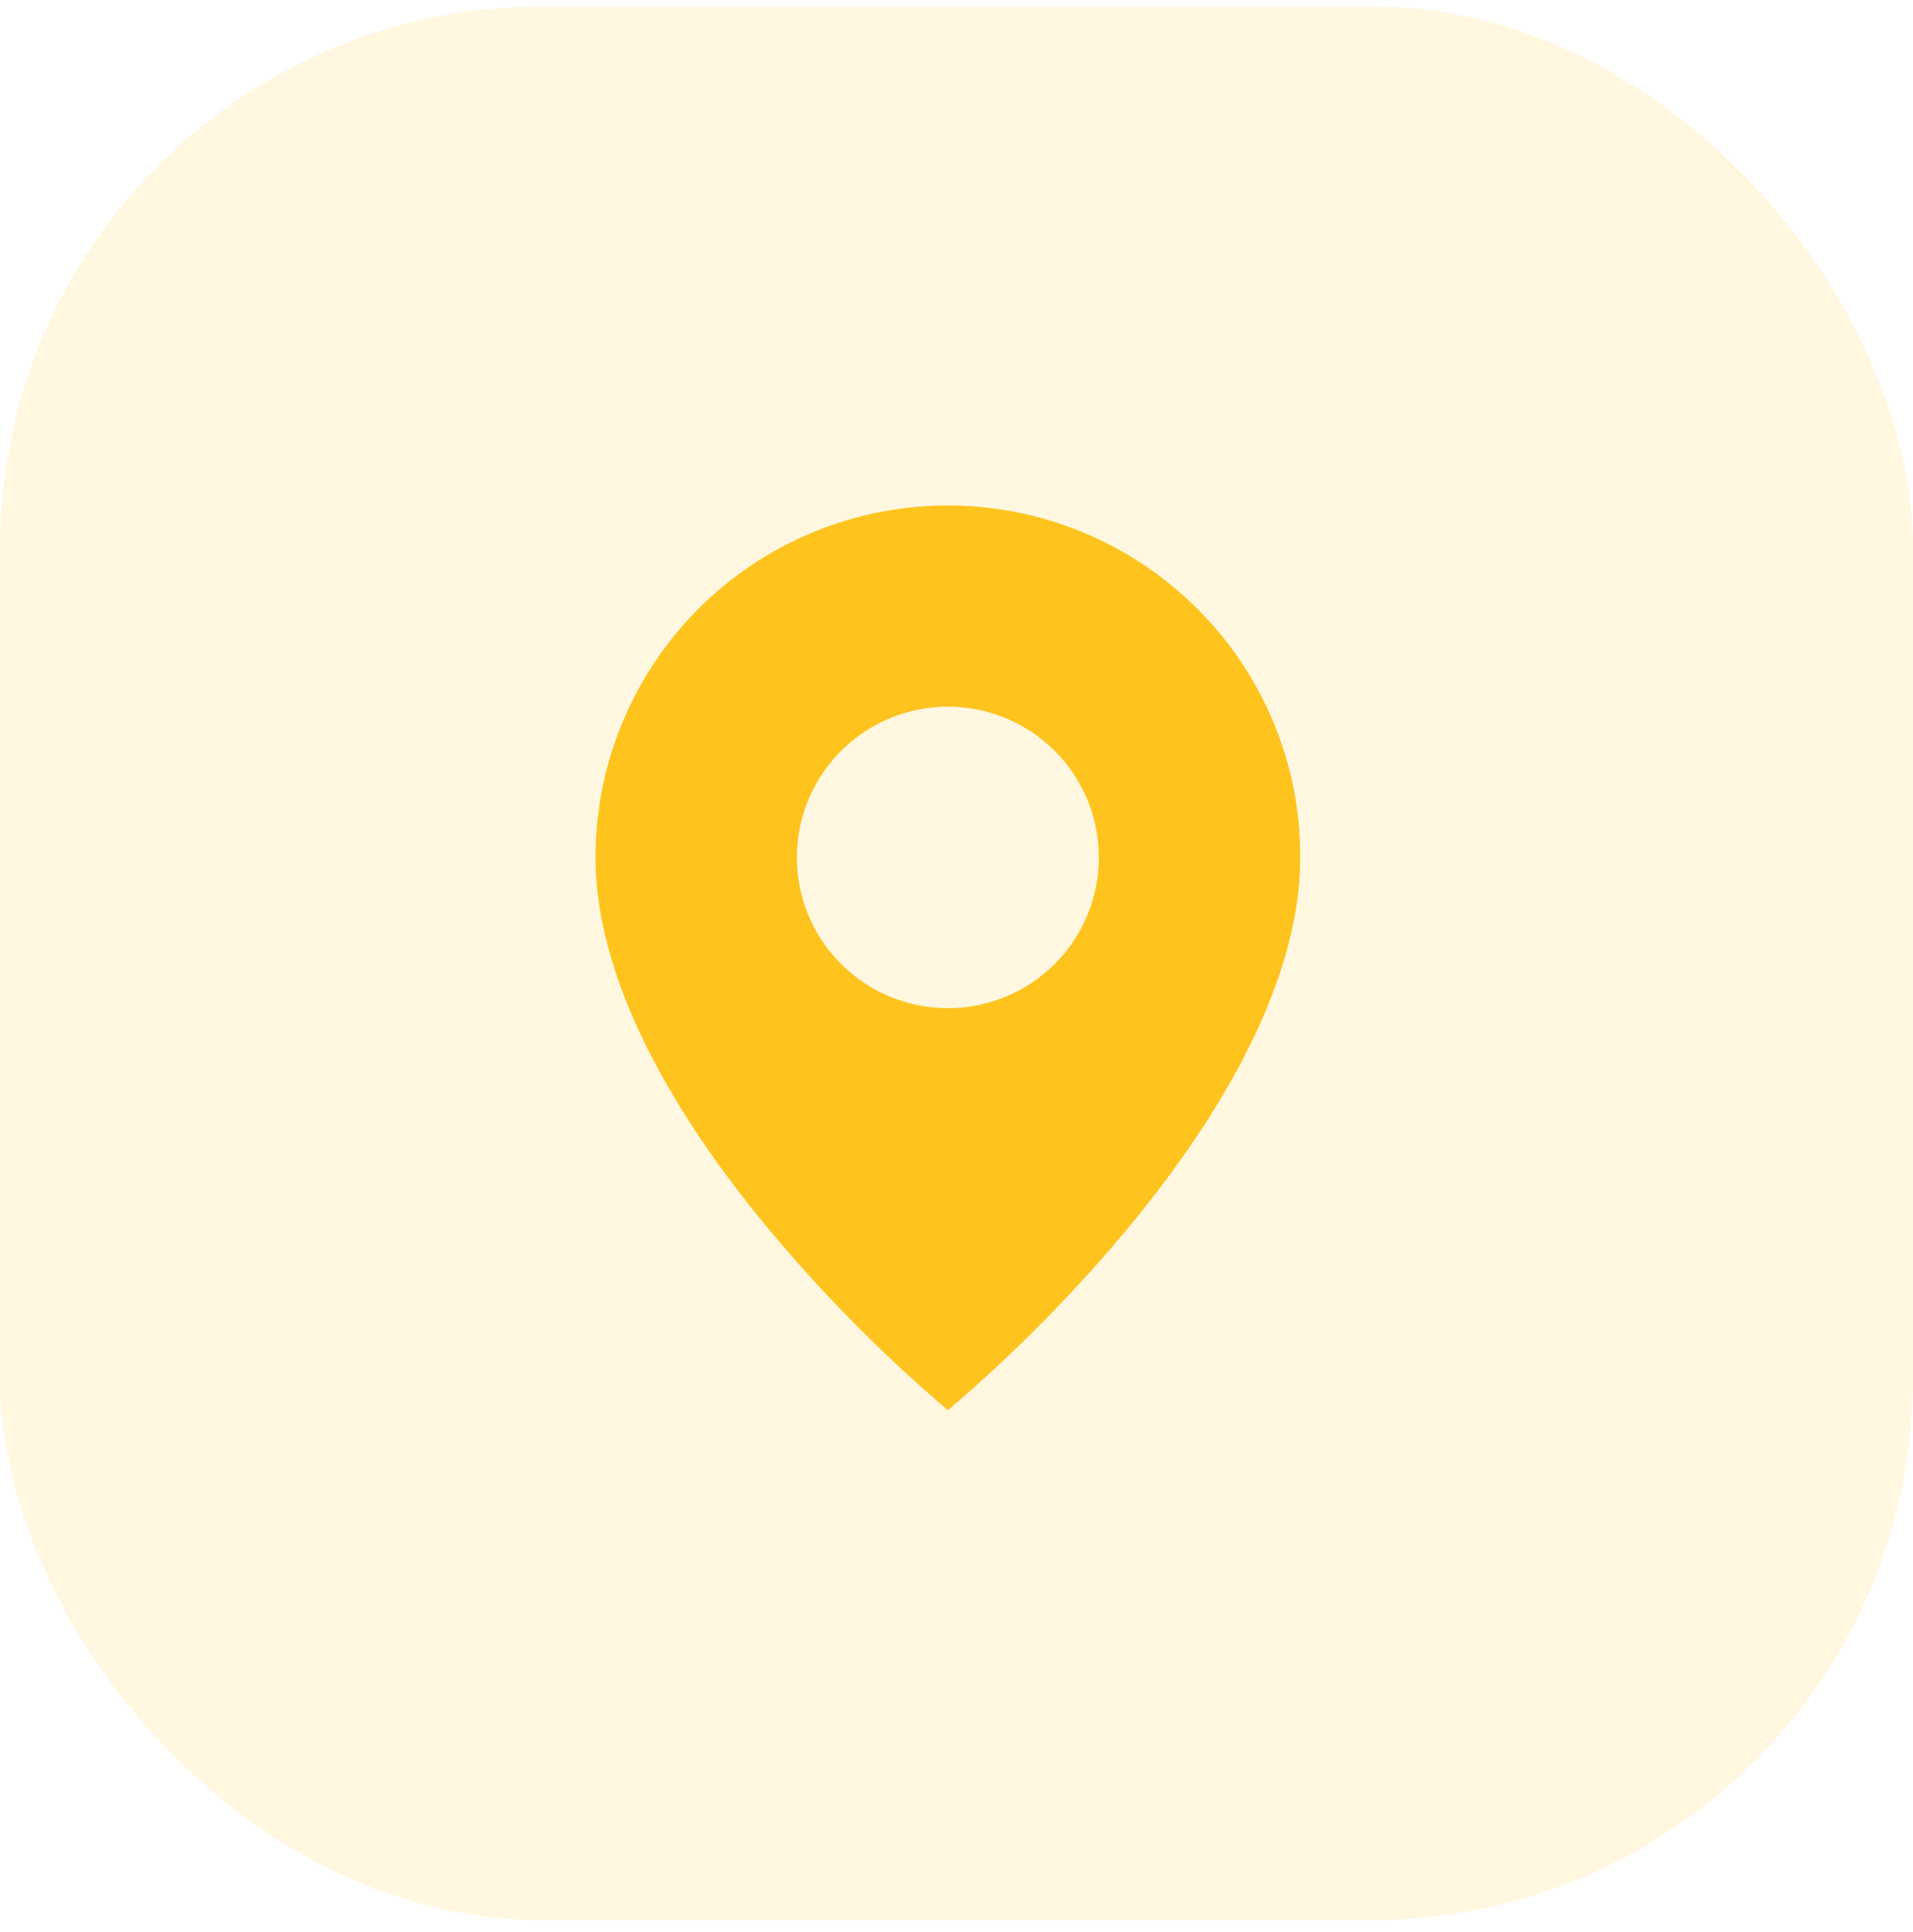 <svg xmlns="http://www.w3.org/2000/svg" width="106" height="107" viewBox="0 0 106 107" fill="none">
<rect opacity="0.14" x="-0" y="0.357" width="106" height="106" rx="30" fill="#FEC31D"/>
<path d="M52.523 78.115C49 75.116 45.735 71.828 42.762 68.286C38.299 62.967 33 55.044 33 47.495C32.998 43.64 34.142 39.87 36.287 36.664C38.433 33.458 41.483 30.959 45.051 29.483C48.62 28.008 52.547 27.622 56.336 28.375C60.125 29.128 63.604 30.986 66.334 33.713C68.152 35.52 69.593 37.668 70.573 40.033C71.554 42.399 72.055 44.935 72.046 47.495C72.046 55.044 66.747 62.967 62.285 68.286C59.311 71.828 56.046 75.116 52.523 78.115ZM52.523 39.144C50.304 39.144 48.176 40.024 46.607 41.59C45.038 43.156 44.156 45.28 44.156 47.495C44.156 49.71 45.038 51.834 46.607 53.4C48.176 54.966 50.304 55.846 52.523 55.846C54.742 55.846 56.87 54.966 58.44 53.4C60.009 51.834 60.89 49.71 60.89 47.495C60.89 45.28 60.009 43.156 58.44 41.59C56.87 40.024 54.742 39.144 52.523 39.144Z" fill="#FEC31D"/>
</svg>